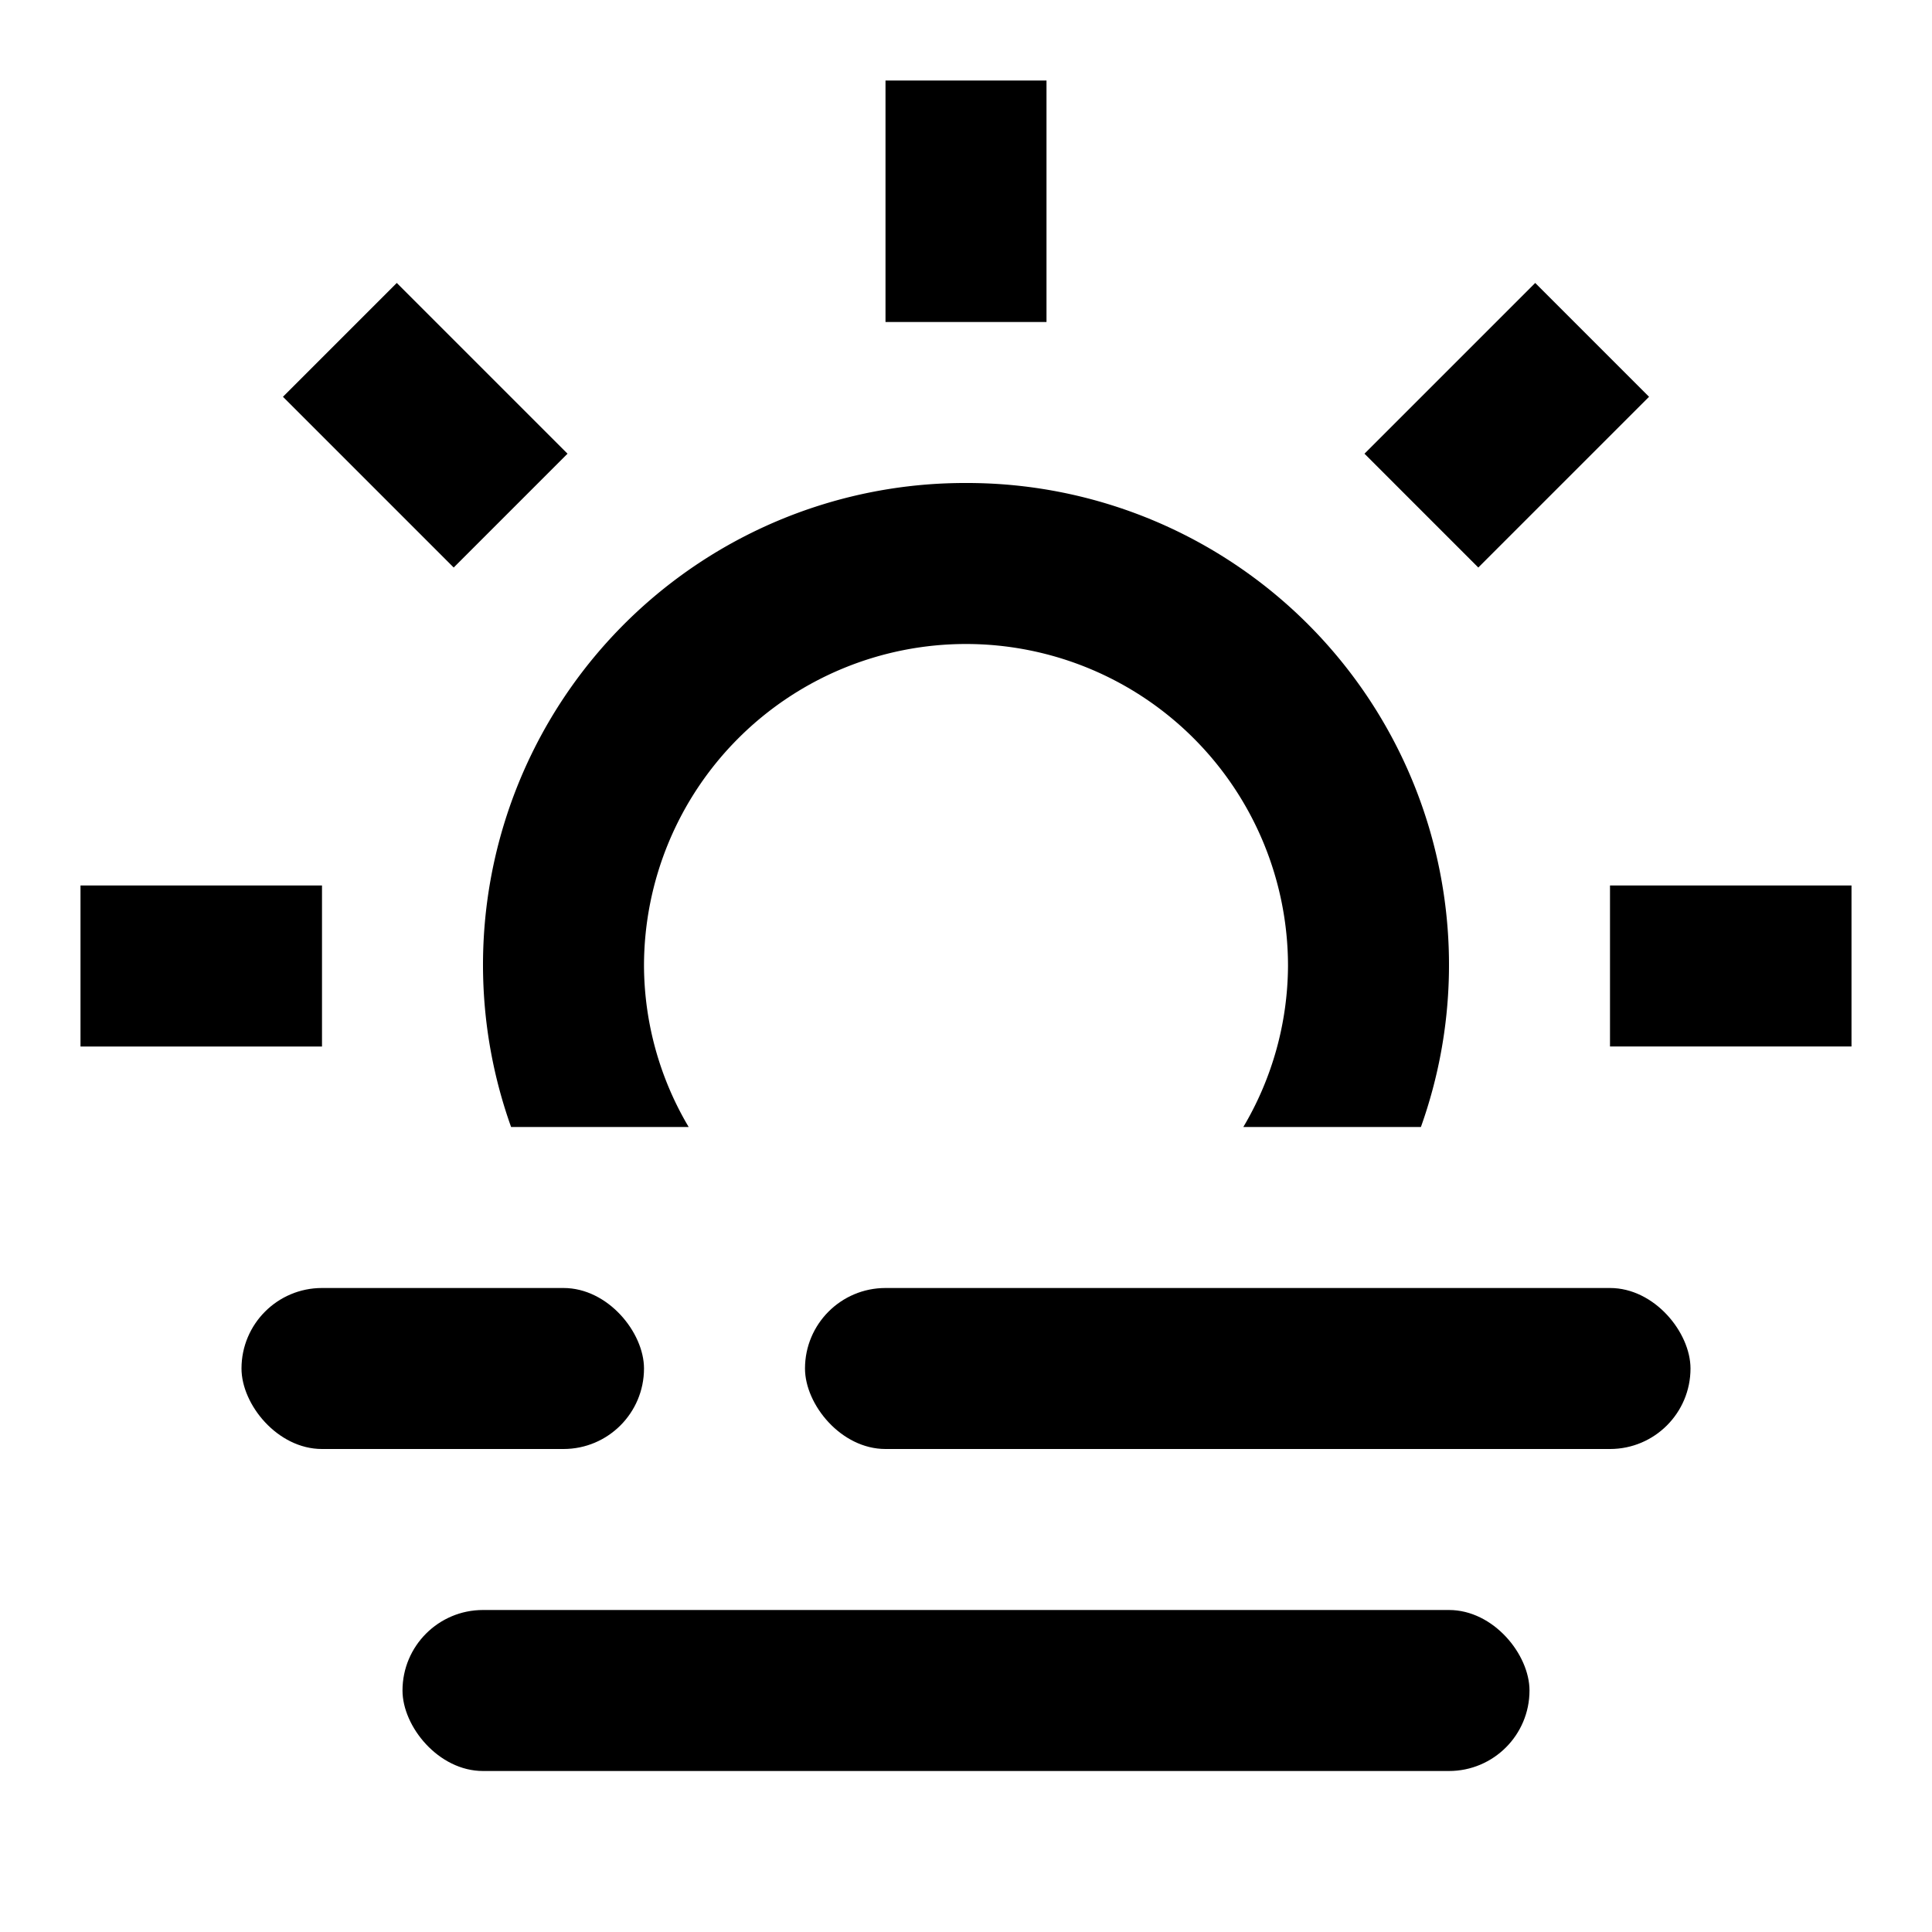 <svg xmlns="http://www.w3.org/2000/svg" width="24" height="24" viewBox="0 0 24 24"><defs><style>.fe95f00c-60d9-4858-8914-024cc3245345{fill:none;}</style></defs><g id="f415cb3b-48a8-4c94-a024-5e02ba938295" data-name="fog-day"><rect class="fe95f00c-60d9-4858-8914-024cc3245345" width="24" height="24"/><rect x="10" y="16" width="11" height="2" rx="1"/><rect x="3" y="16" width="5" height="2" rx="1"/><rect x="5" y="20" width="14" height="2" rx="1"/><path d="M13,1H11V4h2Zm6.071,2.515L16.95,5.636,18.364,7.05l2.121-2.121ZM20,11v2h3V11ZM4.929,3.515,3.515,4.929,5.636,7.05,7.05,5.636ZM12,6a5.986,5.986,0,0,0-5.651,8H8.555A3.955,3.955,0,0,1,8,12a4,4,0,0,1,8,0,3.955,3.955,0,0,1-.555,2h2.206A5.986,5.986,0,0,0,12,6ZM1,13H4V11H1Z"/></g></svg>